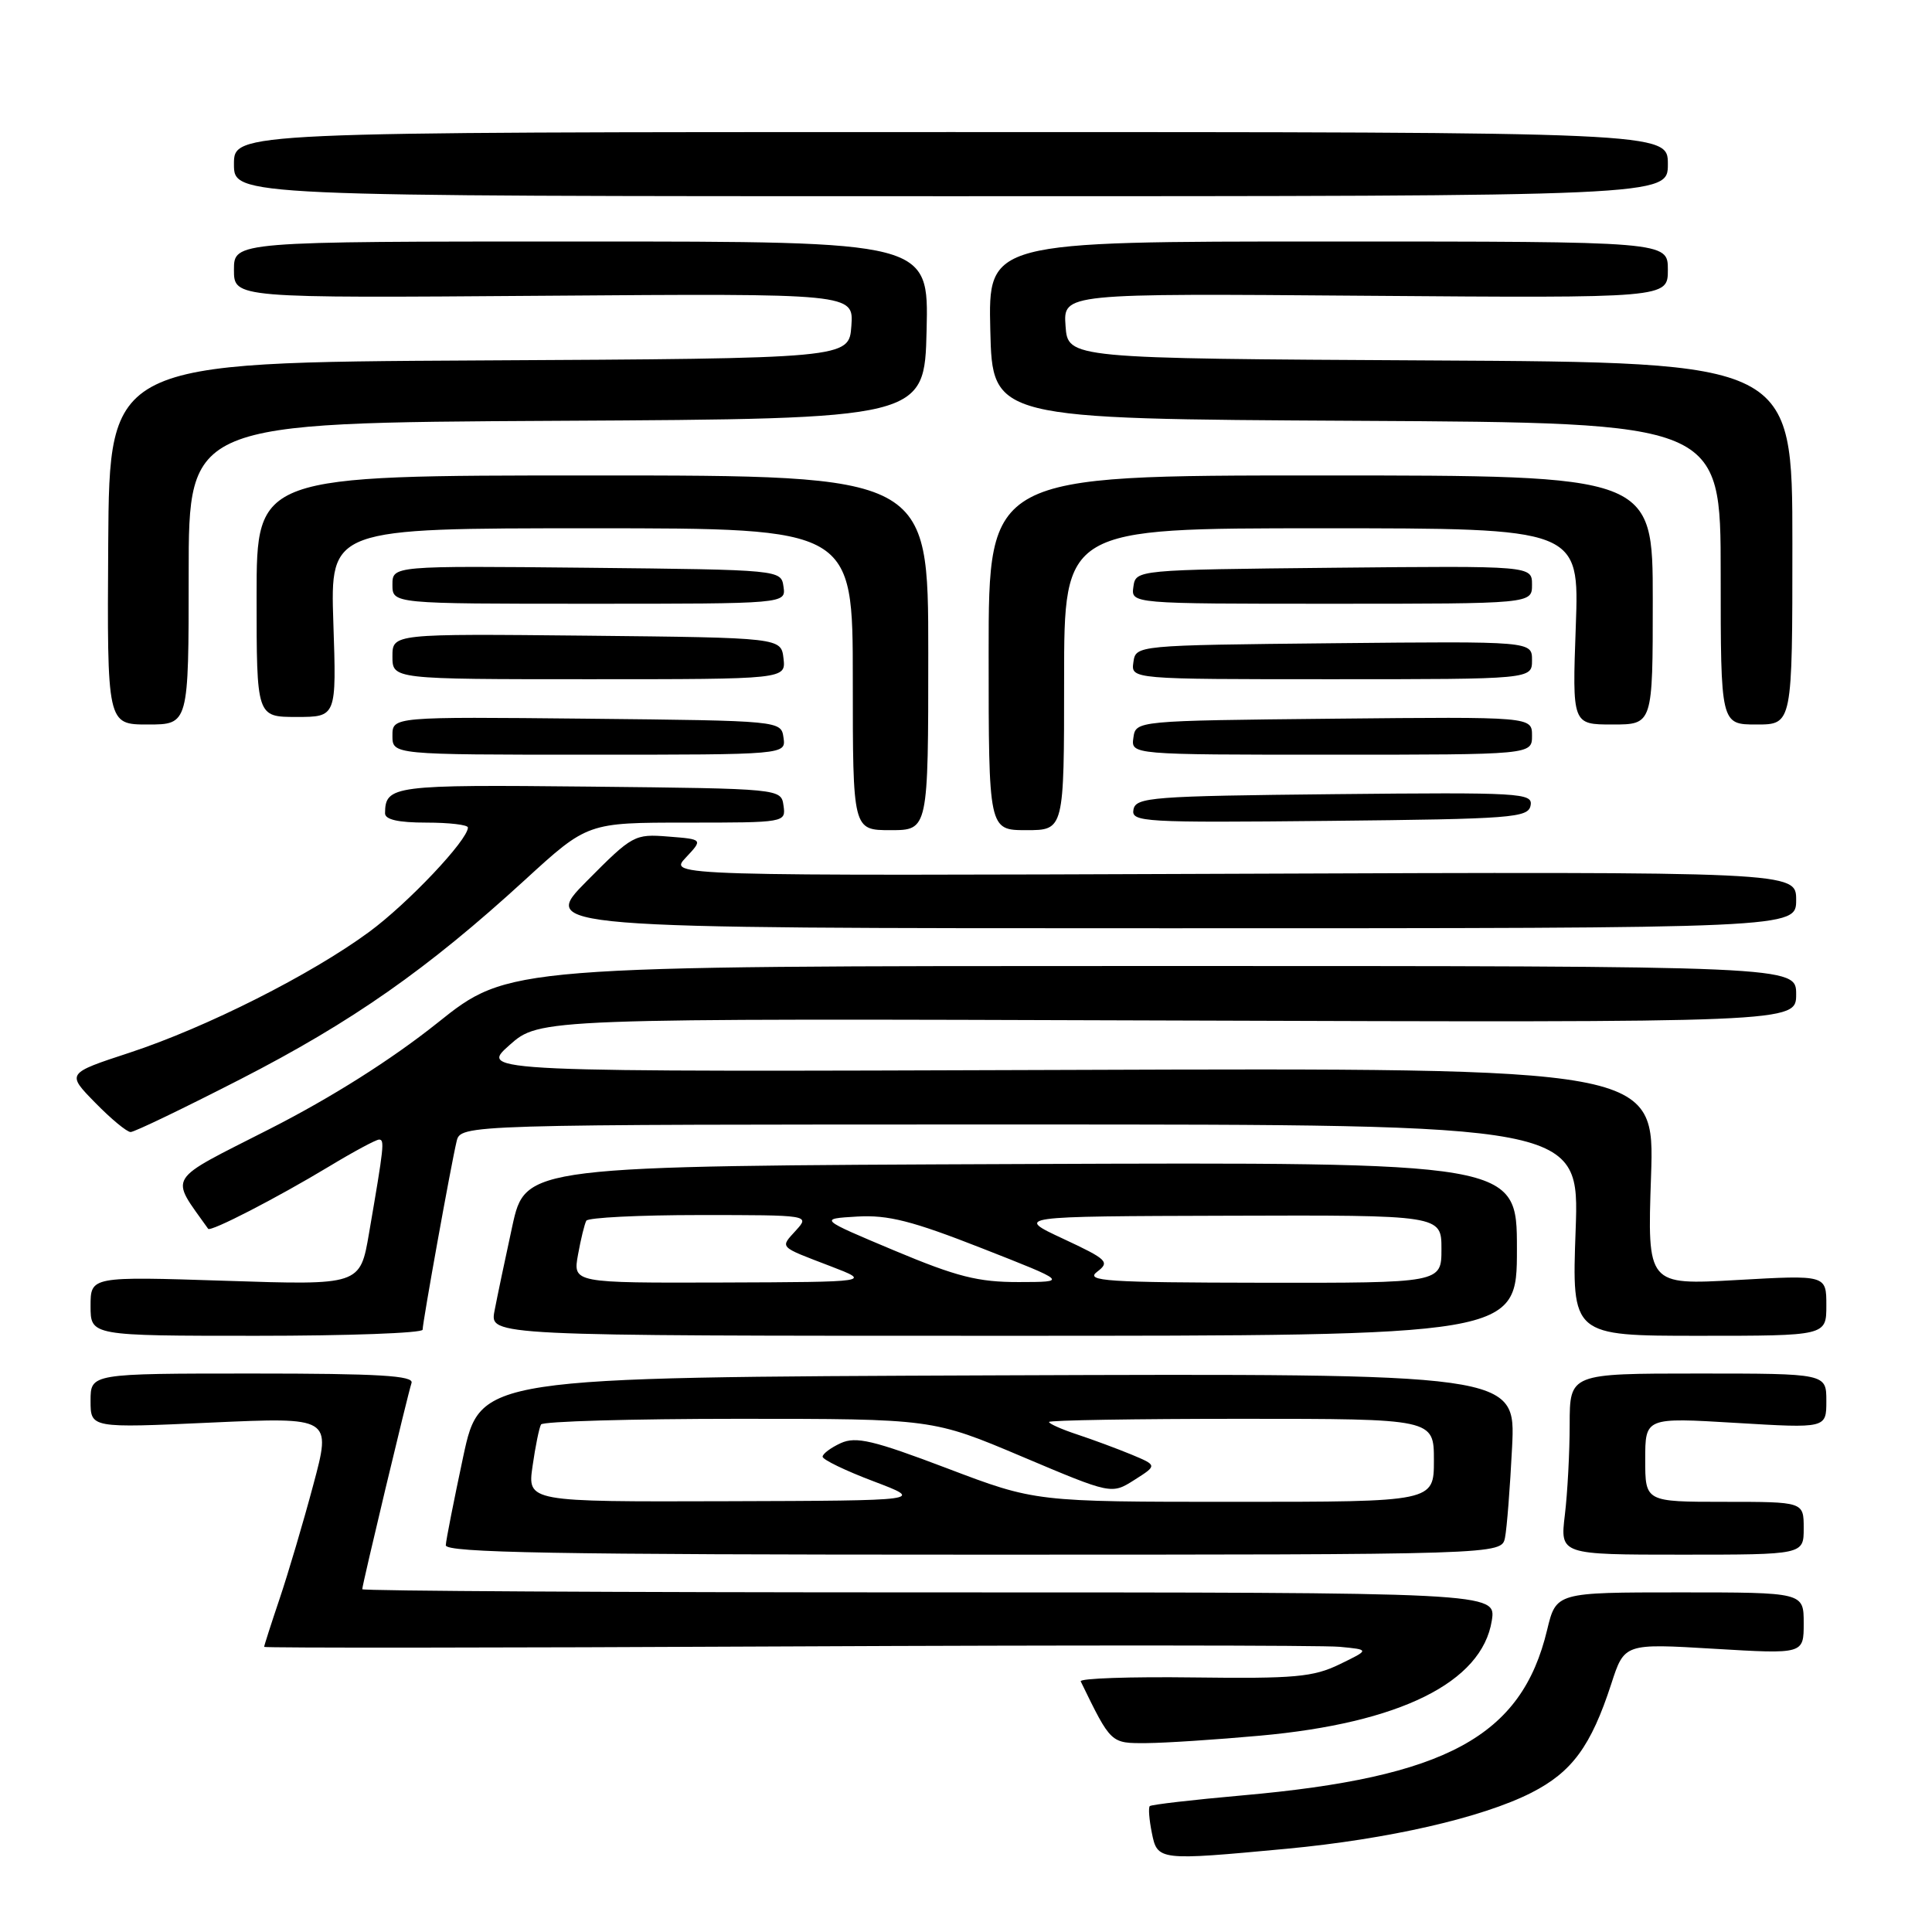 <?xml version="1.0" encoding="UTF-8" standalone="no"?>
<!DOCTYPE svg PUBLIC "-//W3C//DTD SVG 1.1//EN" "http://www.w3.org/Graphics/SVG/1.1/DTD/svg11.dtd" >
<svg xmlns="http://www.w3.org/2000/svg" xmlns:xlink="http://www.w3.org/1999/xlink" version="1.1" viewBox="0 0 256 256">
 <g >
 <path fill="currentColor"
d=" M 170.50 244.97 C 183.96 243.70 196.36 240.87 202.89 237.56 C 208.30 234.81 210.81 231.39 213.50 223.13 C 215.24 217.76 215.24 217.76 227.12 218.47 C 239.00 219.18 239.00 219.18 239.00 215.09 C 239.00 211.00 239.00 211.00 222.60 211.00 C 206.20 211.00 206.20 211.00 205.00 215.98 C 201.62 230.10 191.64 235.51 164.61 237.90 C 158.07 238.48 152.55 239.12 152.35 239.32 C 152.15 239.52 152.27 241.10 152.62 242.84 C 153.36 246.55 153.49 246.56 170.50 244.97 Z  M 166.91 229.99 C 185.49 228.32 196.36 222.93 197.67 214.75 C 198.26 211.00 198.26 211.00 123.13 211.00 C 81.81 211.00 48.00 210.81 48.00 210.58 C 48.00 209.99 54.02 184.79 54.53 183.25 C 54.85 182.28 50.20 182.00 33.47 182.00 C 12.00 182.00 12.00 182.00 12.00 185.61 C 12.00 189.23 12.00 189.23 27.96 188.50 C 43.92 187.78 43.92 187.78 41.51 196.76 C 40.19 201.71 38.18 208.49 37.05 211.84 C 35.92 215.19 35.00 218.06 35.00 218.22 C 35.00 218.37 66.16 218.35 104.25 218.16 C 142.34 217.98 175.30 218.00 177.50 218.21 C 181.50 218.59 181.50 218.59 177.50 220.53 C 174.01 222.22 171.56 222.44 158.18 222.27 C 149.75 222.16 143.01 222.39 143.20 222.79 C 147.24 231.08 147.15 231.00 151.94 230.97 C 154.45 230.95 161.18 230.51 166.91 229.99 Z  M 199.42 203.75 C 199.67 202.51 200.09 197.11 200.36 191.74 C 200.84 181.99 200.84 181.99 132.24 182.24 C 63.64 182.50 63.64 182.50 61.38 193.00 C 60.15 198.78 59.10 204.06 59.07 204.75 C 59.01 205.74 73.63 206.00 128.98 206.00 C 198.96 206.00 198.96 206.00 199.42 203.75 Z  M 239.00 202.50 C 239.00 199.00 239.00 199.00 228.50 199.00 C 218.00 199.00 218.00 199.00 218.00 193.41 C 218.00 187.82 218.00 187.82 230.00 188.54 C 242.00 189.26 242.00 189.26 242.00 185.63 C 242.00 182.00 242.00 182.00 225.00 182.00 C 208.00 182.00 208.00 182.00 207.99 188.75 C 207.99 192.46 207.70 197.86 207.35 200.75 C 206.72 206.00 206.72 206.00 222.86 206.00 C 239.00 206.00 239.00 206.00 239.00 202.50 Z  M 56.00 176.19 C 56.00 175.20 59.76 154.35 60.50 151.25 C 61.04 149.00 61.04 149.00 135.16 149.00 C 209.28 149.00 209.28 149.00 208.78 163.00 C 208.27 177.00 208.27 177.00 225.14 177.00 C 242.00 177.00 242.00 177.00 242.00 172.97 C 242.00 168.94 242.00 168.94 230.14 169.61 C 218.28 170.28 218.28 170.28 218.77 155.89 C 219.26 141.50 219.26 141.50 141.38 141.77 C 63.50 142.04 63.50 142.04 67.50 138.49 C 71.50 134.94 71.50 134.94 154.75 135.22 C 238.00 135.50 238.00 135.50 238.00 131.75 C 238.00 128.00 238.00 128.00 152.70 128.00 C 67.39 128.00 67.39 128.00 57.95 135.55 C 51.87 140.40 43.94 145.42 35.72 149.60 C 21.82 156.68 22.47 155.60 27.58 162.82 C 27.89 163.27 36.64 158.76 43.61 154.56 C 46.85 152.60 49.83 151.00 50.23 151.00 C 50.98 151.00 50.89 151.84 48.90 163.40 C 47.72 170.30 47.72 170.30 29.86 169.71 C 12.00 169.13 12.00 169.13 12.00 173.06 C 12.00 177.00 12.00 177.00 34.00 177.00 C 46.10 177.00 56.00 176.64 56.00 176.19 Z  M 201.00 165.49 C 201.00 153.99 201.00 153.99 135.31 154.24 C 69.63 154.50 69.63 154.50 67.88 162.48 C 66.92 166.88 65.86 171.94 65.52 173.73 C 64.91 177.00 64.91 177.00 132.95 177.00 C 201.00 177.00 201.00 177.00 201.00 165.49 Z  M 31.86 143.00 C 46.67 135.40 56.64 128.42 69.55 116.60 C 77.85 109.00 77.85 109.00 91.00 109.00 C 104.05 109.00 104.14 108.99 103.82 106.75 C 103.50 104.50 103.50 104.50 78.07 104.23 C 52.06 103.96 51.06 104.09 51.02 107.75 C 51.00 108.60 52.76 109.00 56.50 109.00 C 59.52 109.00 62.00 109.29 62.00 109.65 C 62.00 111.30 54.07 119.69 48.92 123.48 C 41.21 129.15 27.35 136.14 17.16 139.49 C 8.81 142.23 8.81 142.23 12.61 146.11 C 14.70 148.25 16.81 150.00 17.31 150.00 C 17.81 150.00 24.35 146.85 31.86 143.00 Z  M 238.00 119.25 C 238.00 115.50 238.00 115.50 163.30 115.78 C 88.59 116.06 88.59 116.06 90.87 113.64 C 93.15 111.21 93.15 111.21 88.56 110.85 C 84.08 110.49 83.81 110.64 77.76 116.74 C 71.56 123.00 71.56 123.00 154.78 123.00 C 238.00 123.00 238.00 123.00 238.00 119.25 Z  M 123.00 86.50 C 123.00 63.00 123.00 63.00 78.50 63.00 C 34.00 63.00 34.00 63.00 34.00 79.00 C 34.00 95.00 34.00 95.00 39.30 95.00 C 44.59 95.00 44.59 95.00 44.17 82.50 C 43.76 70.00 43.76 70.00 78.38 70.00 C 113.00 70.00 113.00 70.00 113.00 90.00 C 113.00 110.00 113.00 110.00 118.00 110.00 C 123.00 110.00 123.00 110.00 123.00 86.50 Z  M 141.00 90.00 C 141.00 70.00 141.00 70.00 175.13 70.00 C 209.27 70.00 209.27 70.00 208.80 83.00 C 208.33 96.00 208.33 96.00 213.66 96.00 C 219.00 96.00 219.00 96.00 219.00 79.50 C 219.00 63.00 219.00 63.00 175.00 63.00 C 131.00 63.00 131.00 63.00 131.00 86.50 C 131.00 110.00 131.00 110.00 136.00 110.00 C 141.00 110.00 141.00 110.00 141.00 90.00 Z  M 202.81 106.73 C 203.13 105.07 201.54 104.98 176.84 105.23 C 152.60 105.48 150.50 105.64 150.19 107.27 C 149.87 108.93 151.46 109.02 176.16 108.77 C 200.40 108.52 202.50 108.36 202.81 106.73 Z  M 103.82 97.75 C 103.50 95.50 103.50 95.50 77.75 95.23 C 52.00 94.97 52.00 94.97 52.00 97.48 C 52.00 100.00 52.00 100.00 78.07 100.00 C 104.14 100.00 104.14 100.00 103.82 97.75 Z  M 203.00 97.48 C 203.00 94.97 203.00 94.97 176.75 95.23 C 150.50 95.50 150.50 95.50 150.18 97.75 C 149.86 100.00 149.86 100.00 176.43 100.00 C 203.00 100.00 203.00 100.00 203.00 97.48 Z  M 25.00 76.01 C 25.00 56.02 25.00 56.02 73.75 55.76 C 122.50 55.50 122.50 55.50 122.78 43.75 C 123.06 32.00 123.06 32.00 77.03 32.00 C 31.00 32.00 31.00 32.00 31.00 35.75 C 31.00 39.50 31.00 39.50 72.06 39.19 C 113.12 38.88 113.12 38.88 112.81 43.19 C 112.50 47.50 112.50 47.50 63.50 47.76 C 14.50 48.02 14.50 48.02 14.34 72.01 C 14.19 96.00 14.19 96.00 19.59 96.00 C 25.00 96.00 25.00 96.00 25.00 76.01 Z  M 237.50 72.01 C 237.50 48.02 237.50 48.02 189.50 47.76 C 141.50 47.50 141.50 47.50 141.19 43.19 C 140.88 38.87 140.88 38.87 180.94 39.19 C 221.00 39.50 221.00 39.50 221.00 35.75 C 221.00 32.00 221.00 32.00 175.97 32.00 C 130.94 32.00 130.94 32.00 131.22 43.75 C 131.50 55.50 131.50 55.50 179.75 55.76 C 228.00 56.02 228.00 56.02 228.00 76.01 C 228.00 96.00 228.00 96.00 232.75 96.00 C 237.50 96.00 237.50 96.00 237.50 72.01 Z  M 103.82 87.25 C 103.50 84.50 103.50 84.50 77.75 84.23 C 52.00 83.97 52.00 83.97 52.00 86.98 C 52.00 90.00 52.00 90.00 78.07 90.00 C 104.13 90.00 104.13 90.00 103.82 87.25 Z  M 203.00 87.48 C 203.00 84.97 203.00 84.97 176.75 85.23 C 150.50 85.50 150.50 85.50 150.18 87.75 C 149.86 90.00 149.86 90.00 176.43 90.00 C 203.00 90.00 203.00 90.00 203.00 87.48 Z  M 103.82 77.75 C 103.50 75.50 103.50 75.50 77.75 75.23 C 52.00 74.97 52.00 74.97 52.00 77.48 C 52.00 80.00 52.00 80.00 78.07 80.00 C 104.14 80.00 104.14 80.00 103.82 77.75 Z  M 203.00 77.48 C 203.00 74.97 203.00 74.97 176.75 75.23 C 150.50 75.50 150.50 75.50 150.18 77.75 C 149.86 80.00 149.86 80.00 176.43 80.00 C 203.00 80.00 203.00 80.00 203.00 77.48 Z  M 221.00 21.75 C 221.00 17.50 221.00 17.50 126.00 17.50 C 31.00 17.50 31.00 17.50 31.00 21.75 C 31.00 26.00 31.00 26.00 126.00 26.00 C 221.00 26.00 221.00 26.00 221.00 21.75 Z  M 70.57 194.25 C 70.94 191.64 71.45 189.16 71.69 188.75 C 71.92 188.34 83.70 188.00 97.85 188.00 C 123.58 188.00 123.58 188.00 135.43 193.01 C 147.28 198.02 147.28 198.02 150.31 196.10 C 153.35 194.17 153.35 194.17 149.93 192.74 C 148.04 191.96 144.81 190.76 142.75 190.08 C 140.69 189.40 139.00 188.65 139.00 188.42 C 139.00 188.19 150.47 188.00 164.50 188.00 C 190.00 188.00 190.00 188.00 190.00 193.50 C 190.00 199.00 190.00 199.00 163.60 199.00 C 137.19 199.00 137.19 199.00 125.50 194.56 C 115.70 190.84 113.42 190.31 111.41 191.22 C 110.08 191.83 109.00 192.64 109.00 193.02 C 109.00 193.41 112.04 194.88 115.75 196.28 C 122.50 198.84 122.50 198.84 96.19 198.92 C 69.88 199.00 69.88 199.00 70.57 194.25 Z  M 76.59 166.25 C 76.96 164.19 77.46 162.16 77.69 161.75 C 77.93 161.34 84.69 161.00 92.71 161.00 C 107.26 161.00 107.30 161.01 105.49 163.01 C 103.35 165.38 103.09 165.11 110.00 167.76 C 115.50 169.87 115.50 169.87 95.70 169.94 C 75.91 170.00 75.91 170.00 76.59 166.25 Z  M 118.50 165.70 C 108.50 161.50 108.50 161.50 113.58 161.20 C 117.67 160.96 120.88 161.78 130.08 165.39 C 141.50 169.87 141.50 169.87 135.00 169.88 C 129.60 169.89 126.80 169.18 118.50 165.70 Z  M 145.37 168.52 C 147.09 167.22 146.76 166.89 140.87 164.14 C 134.50 161.17 134.50 161.17 162.75 161.09 C 191.00 161.00 191.00 161.00 191.00 165.50 C 191.00 170.00 191.00 170.00 167.25 169.97 C 146.57 169.94 143.74 169.75 145.37 168.52 Z "/>
</g>
</svg>